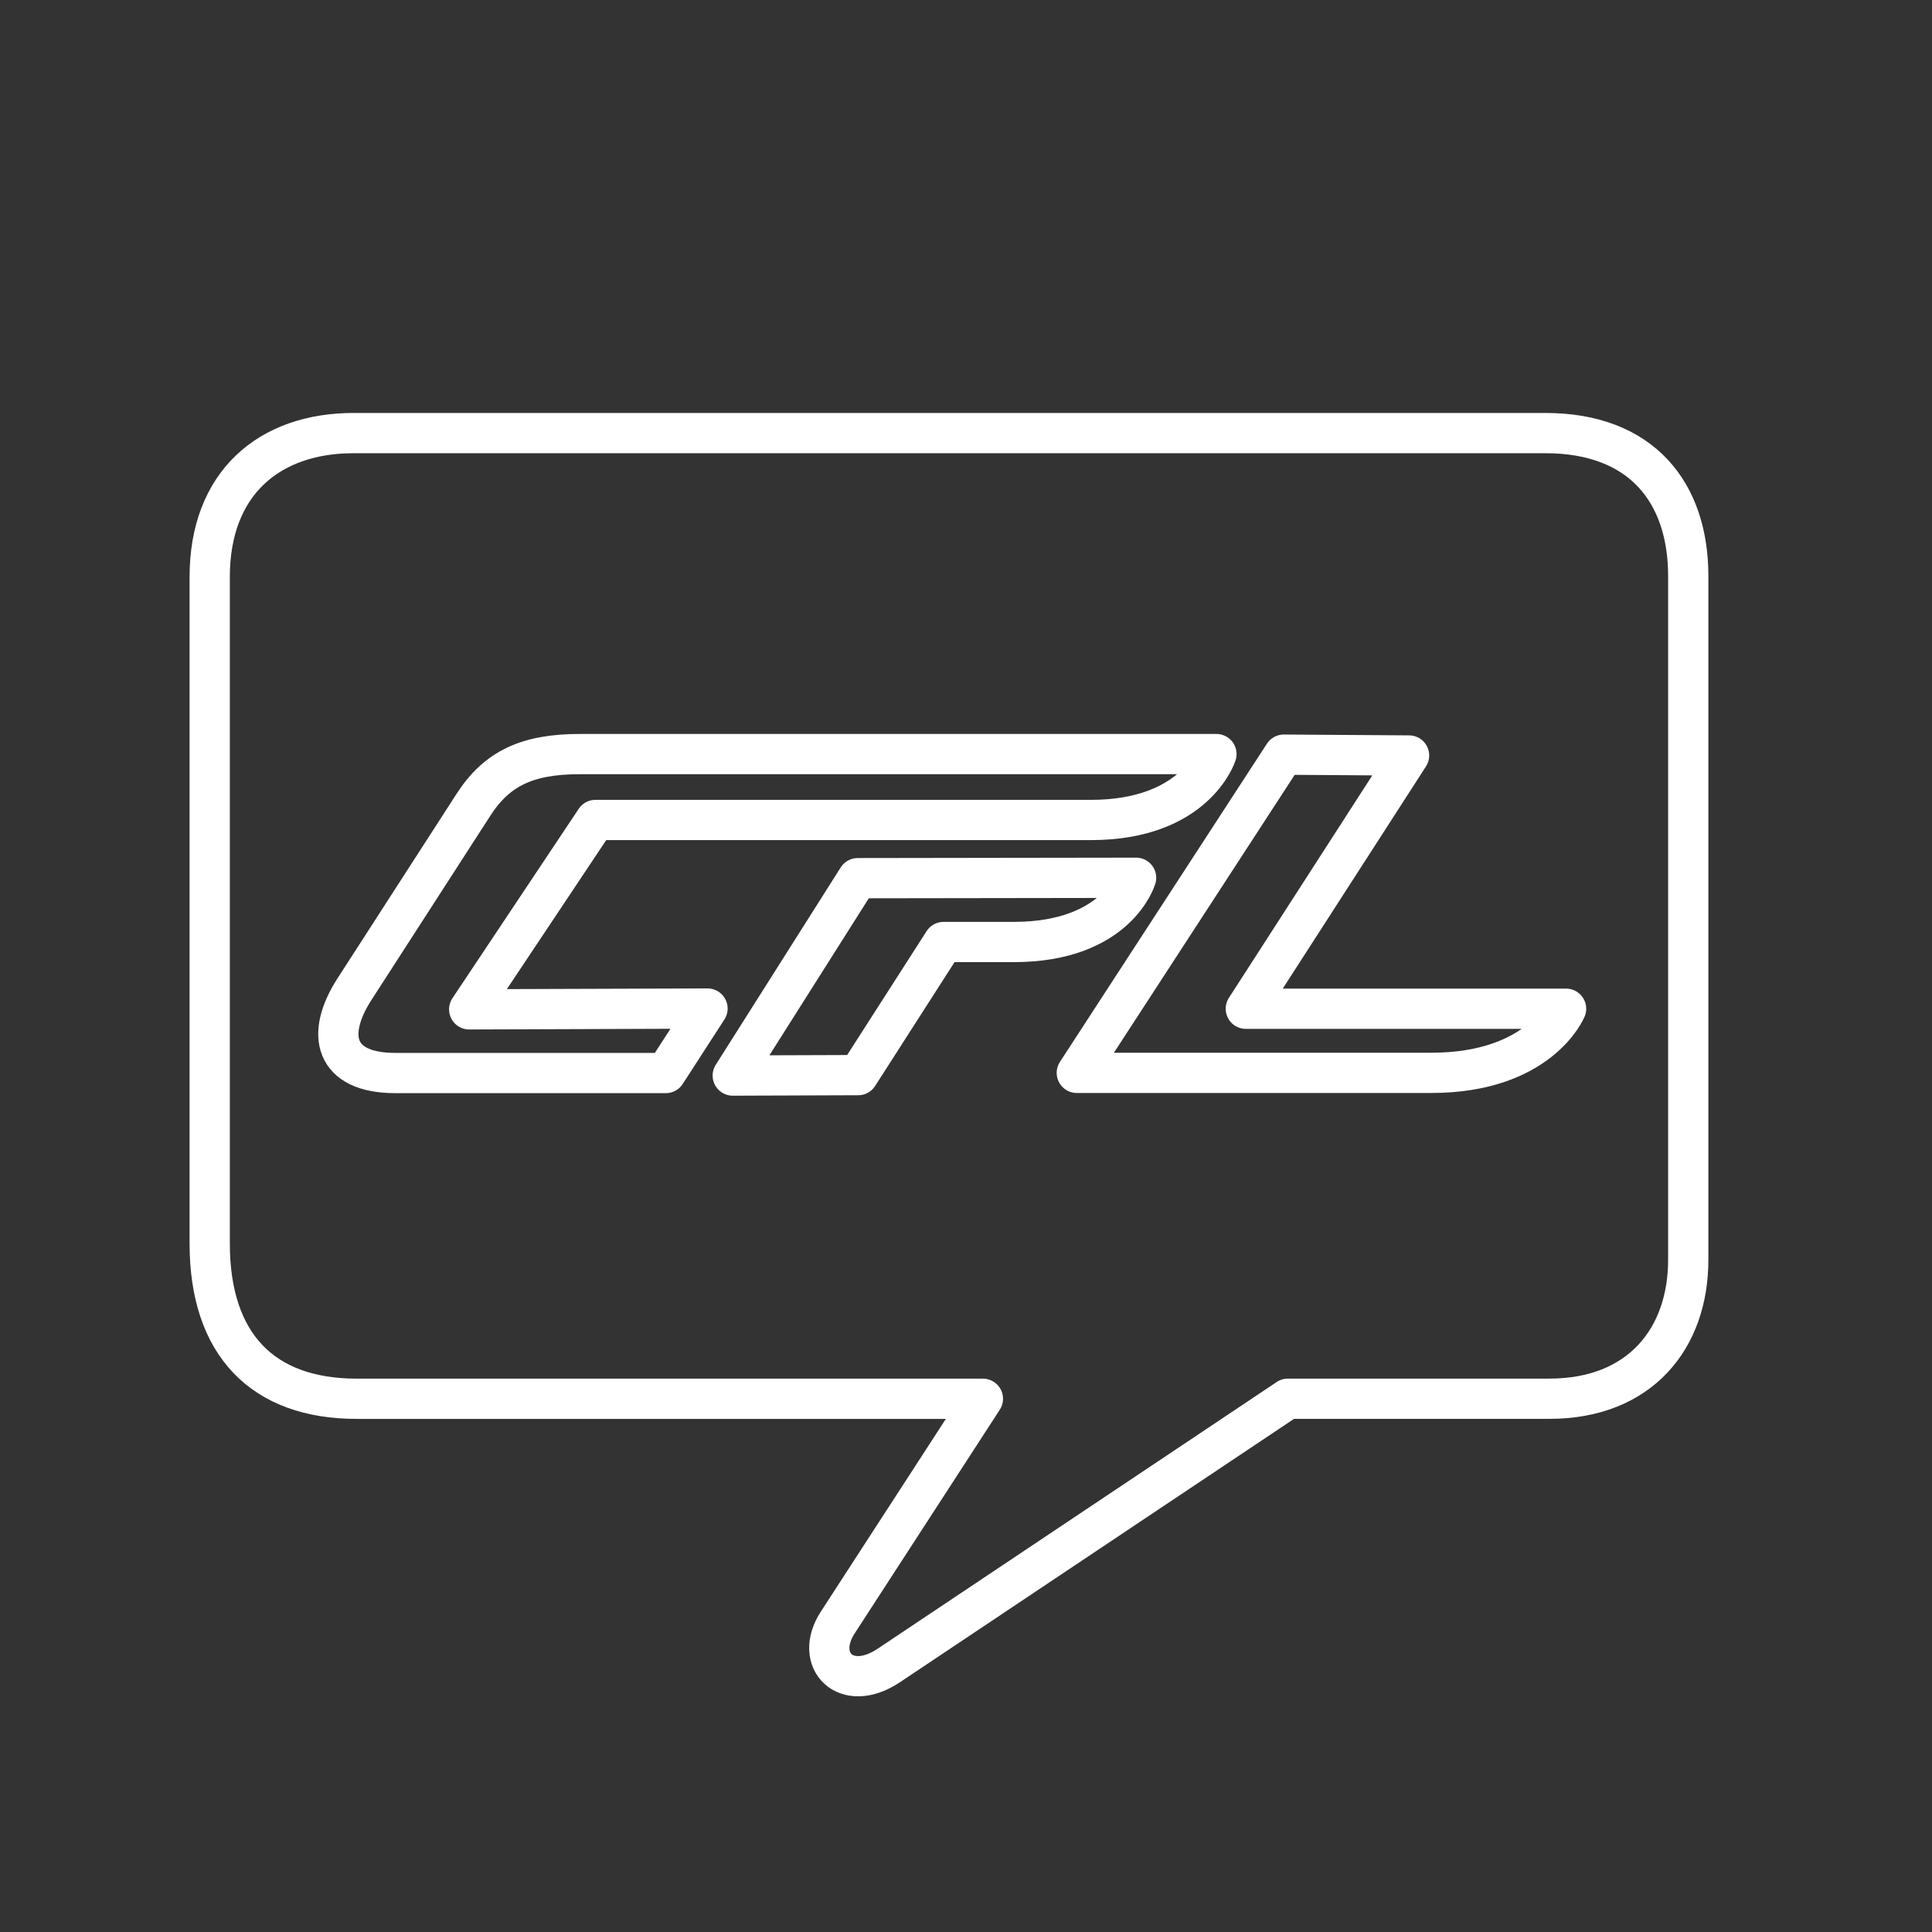 <?xml version="1.0" encoding="UTF-8" standalone="no"?>
<!-- Created with Inkscape (http://www.inkscape.org/) -->

<svg
   width="48"
   height="48"
   viewBox="0 0 48 48"
   version="1.1"
   id="svg1"
   xml:space="preserve"
   inkscape:version="1.3.2 (091e20ef0f, 2023-11-25)"
   sodipodi:docname="insideCFL.svg"
   xmlns:inkscape="http://www.inkscape.org/namespaces/inkscape"
   xmlns:sodipodi="http://sodipodi.sourceforge.net/DTD/sodipodi-0.dtd"
   xmlns="http://www.w3.org/2000/svg"
   xmlns:svg="http://www.w3.org/2000/svg"><rect x="0" y="0" width="48" height="48" fill="#333333" stroke="none"/><sodipodi:namedview
     id="namedview1"
     pagecolor="#505050"
     bordercolor="#ffffff"
     borderopacity="1"
     inkscape:showpageshadow="0"
     inkscape:pageopacity="0"
     inkscape:pagecheckerboard="1"
     inkscape:deskcolor="#d1d1d1"
     inkscape:document-units="px"
     inkscape:zoom="11.313708"
     inkscape:cx="2.298097"
     inkscape:cy="26.914252"
     inkscape:window-width="2560"
     inkscape:window-height="1011"
     inkscape:window-x="0"
     inkscape:window-y="0"
     inkscape:window-maximized="1"
     inkscape:current-layer="layer1" /><defs
     id="defs1" /><g
     inkscape:label="Layer 1"
     inkscape:groupmode="layer"
     id="layer1"><path
       style="fill:none;stroke:#ffffff;stroke-width:1;stroke-linecap:round;stroke-linejoin:round;stroke-dasharray:none;stroke-opacity:1"
       d="M 30.213,18.735 H 14.407 c -1.303,0 -2.059,0.354 -2.642,1.256 l -2.959,4.586 c -0.725,1.124 -0.508,2.082 1.014,2.082 h 6.722 l 1.036,-1.602 -5.921,0.02 3.137,-4.705 h 12.311 c 2.602,0 3.117,-1.637 3.117,-1.637 z"
       id="path1"
       sodipodi:nodetypes="cssssccccscc" /><path
       style="fill:none;stroke:#ffffff;stroke-width:1;stroke-linecap:round;stroke-linejoin:round;stroke-dasharray:none;stroke-opacity:1"
       d="m 18.205,26.722 3.116,-0.011 2.121,-3.307 1.743,0 c 2.576,0 3.041,-1.596 3.041,-1.596 l -6.916,0.01 z"
       id="path2"
       sodipodi:nodetypes="cccsccc" /><path
       style="fill:none;stroke:#ffffff;stroke-width:1;stroke-linecap:round;stroke-linejoin:round;stroke-dasharray:none;stroke-opacity:1"
       d="m 31.896,18.749 -5.143,7.906 h 8.804 c 2.699,0 3.352,-1.593 3.352,-1.593 h -7.957 l 4.056,-6.292 z"
       id="path3"
       sodipodi:nodetypes="ccscccc" /><path
       style="fill:none;stroke:#ffffff;stroke-width:1;stroke-linecap:round;stroke-linejoin:round;stroke-opacity:1;stroke-dasharray:none"
       d="M 5.21,30.893 V 14.334 c 0,-2.333 1.479,-3.574 3.574,-3.574 H 38.395 c 2.396,0 3.549,1.483 3.549,3.549 v 16.992 c 0,1.952 -1.197,3.45 -3.45,3.45 h -6.496 l -9.914,6.626 c -1.073,0.717 -1.877,-0.131 -1.273,-1.062 l 3.609,-5.563 H 8.862 c -2.333,0 -3.652,-1.344 -3.652,-3.858 z"
       id="path4"
       sodipodi:nodetypes="ssssssscsscss" /></g></svg>
